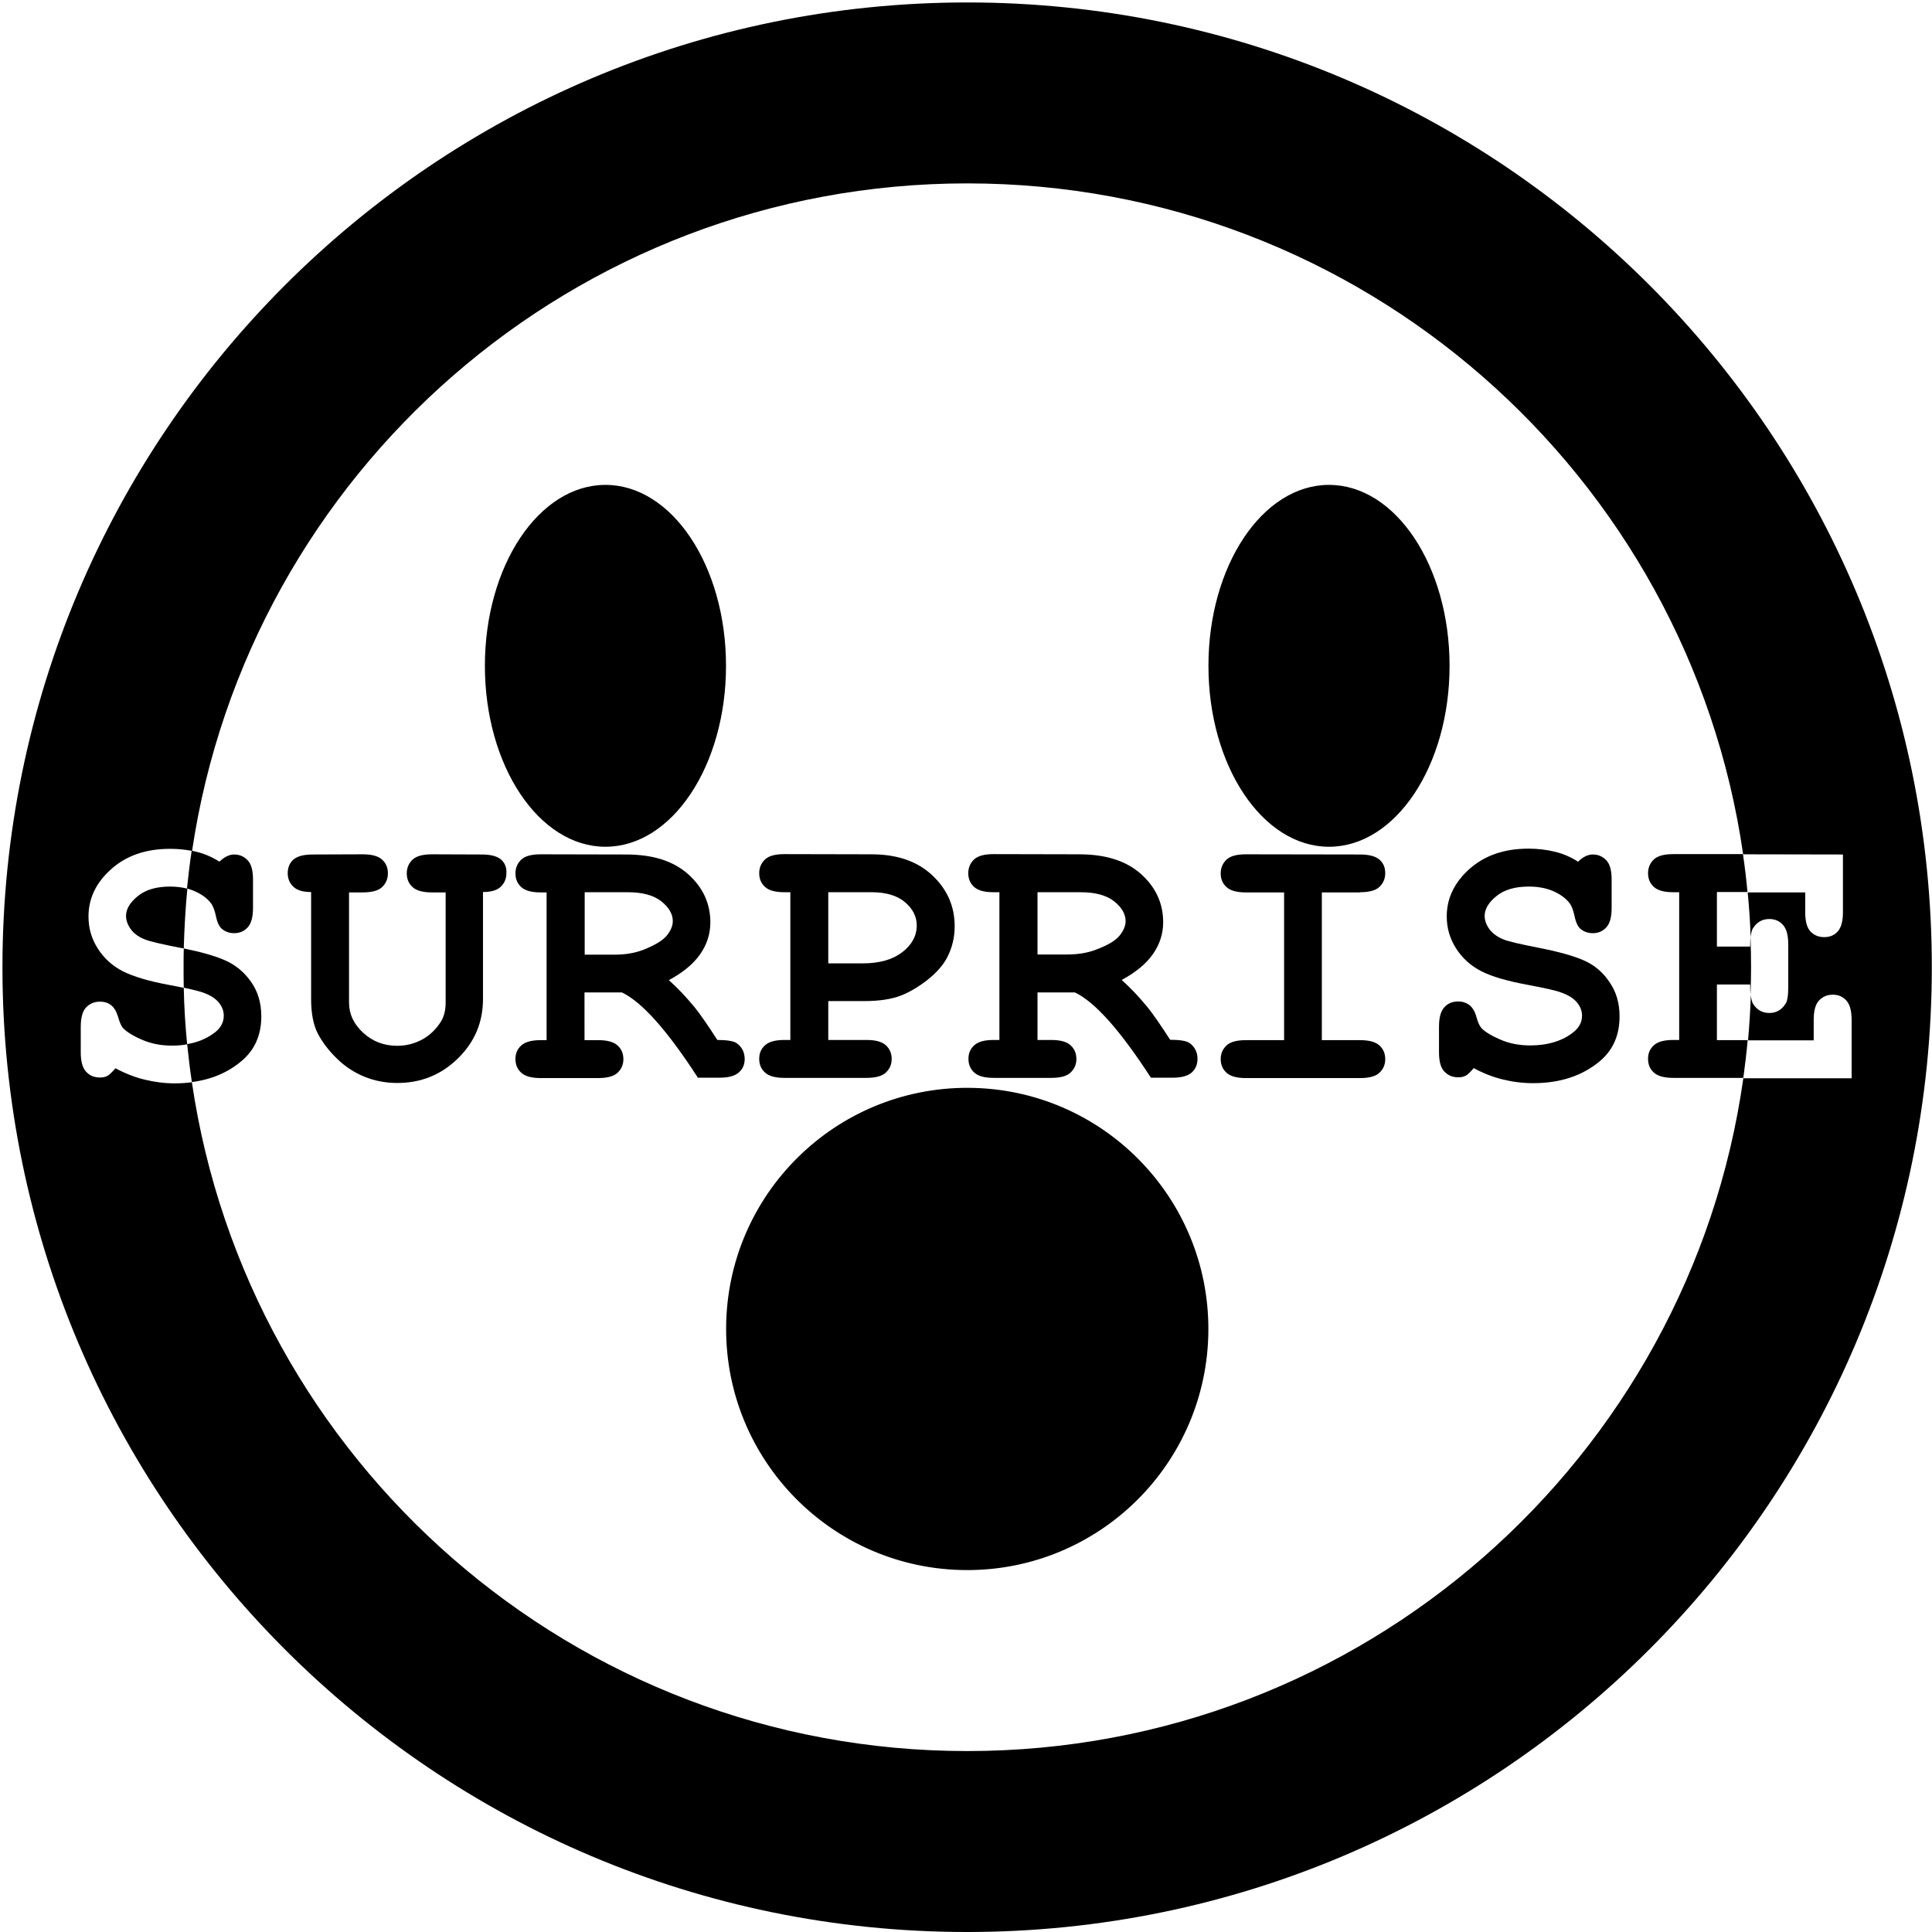 <?xml version="1.0" encoding="utf-8"?>
<!-- Generator: Adobe Illustrator 22.0.1, SVG Export Plug-In . SVG Version: 6.00 Build 0)  -->
<svg version="1.1" id="Layer_1" xmlns="http://www.w3.org/2000/svg" xmlns:xlink="http://www.w3.org/1999/xlink" x="0px" y="0px"
	 viewBox="0 0 1024 1024" style="enable-background:new 0 0 1024 1024;" xml:space="preserve">
<g>
	<path d="M138.5,538.7c0-7.1-1.8-13.2-5.5-18.4c-3.6-5.1-8.2-8.9-13.7-11.3c-5.2-2.3-12.5-4.4-21.9-6.3c-0.1,3.3-0.1,6.6-0.1,9.9
		c0,3.7,0,7.3,0.1,10.9c4.8,1,8.2,1.9,10,2.5c4,1.4,6.8,3.2,8.6,5.4c1.8,2.2,2.6,4.5,2.6,7c0,3.7-1.8,6.8-5.5,9.4
		c-3.9,2.8-8.5,4.7-13.9,5.6c0.7,6.8,1.5,13.5,2.5,20.1c10.3-1.3,19.1-5,26.4-11.2C135,556.5,138.5,548.6,138.5,538.7z"/>
	<path d="M103.3,472.4c3.8,1.7,6.6,3.8,8.5,6.3c1.1,1.4,2,3.8,2.7,7.1c0.7,3.3,1.8,5.5,3.2,6.6c1.8,1.5,4,2.2,6.4,2.2
		c2.9,0,5.3-1,7.2-3.1s2.8-5.5,2.8-10.3v-15c0-4.8-0.9-8.2-2.8-10.2s-4.2-3.1-7.2-3.1c-2.6,0-5.2,1.3-7.8,3.8
		c-3.6-2.3-7.6-4.1-12-5.2c-0.9-0.2-1.8-0.4-2.7-0.6c-1,6.6-1.8,13.3-2.5,20C100.7,471.4,102,471.8,103.3,472.4z"/>
	<path d="M265.6,455.6c-2.1-1.8-5.5-2.7-10.3-2.7l-26.3-0.1c-4.8,0-8.3,0.9-10.3,2.8s-3.1,4.3-3.1,7.3c0,3,1,5.4,3.1,7.3
		s5.5,2.8,10.3,2.8h7.2v58.5c0,3.8-0.8,7.1-2.4,9.8c-2.6,4.2-6,7.5-10.1,9.7c-4.1,2.2-8.5,3.3-13.2,3.3c-7,0-13-2.3-18-6.9
		s-7.5-9.9-7.5-15.9v-58.5h7.2c4.8,0,8.3-0.9,10.3-2.8s3.1-4.3,3.1-7.3c0-3-1-5.4-3.1-7.3s-5.5-2.8-10.3-2.8l-26.3,0.1
		c-4.9,0-8.3,0.9-10.4,2.7c-2,1.8-3,4.2-3,7.2c0,2.9,1,5.3,3,7.2c2,1.9,5.1,2.8,9.4,2.8v56.7c0,7.7,1.2,13.8,3.6,18.4
		c2.4,4.6,5.8,9,10.1,13.2c4.3,4.2,9.2,7.4,14.6,9.6c5.4,2.2,11.2,3.3,17.4,3.3c12.5,0,23.2-4.3,32.1-13
		c8.9-8.7,13.3-19.2,13.3-31.5v-56.7c4.2,0,7.4-0.9,9.4-2.8c2-1.9,3-4.3,3-7.2C268.6,459.8,267.6,457.4,265.6,455.6z"/>
	<path d="M394.7,561.3c0-3.6-1.5-6.5-4.4-8.5c-1.6-1-5-1.6-10.1-1.6c-5.1-7.9-9.1-13.7-12.1-17.4c-4.8-5.8-9.3-10.5-13.6-14.3
		c7.4-4,12.9-8.5,16.5-13.6c3.6-5.1,5.5-10.8,5.5-17c0-10-3.9-18.5-11.7-25.5c-7.8-7-18.7-10.5-32.9-10.5l-45.3-0.1
		c-4.8,0-8.3,0.9-10.3,2.8s-3.1,4.3-3.1,7.3c0,3,1,5.4,3.1,7.3s5.5,2.8,10.3,2.8h3.1v78.3h-3.1c-4.8,0-8.2,0.9-10.3,2.8
		c-2.1,1.9-3.1,4.2-3.1,7.2c0,3,1,5.4,3.1,7.3s5.5,2.8,10.3,2.8h30.4c4.8,0,8.3-0.9,10.3-2.8s3.1-4.2,3.1-7.2c0-3-1-5.4-3.1-7.3
		s-5.5-2.8-10.3-2.8h-7.2V526h19.8c10.7,5.1,24.1,20.2,40.3,45.2h11.4c4.8,0,8.2-0.9,10.3-2.8C393.7,566.6,394.7,564.2,394.7,561.3z
		 M341,503.4c-4.6,1.8-9.7,2.6-15.5,2.6h-15.6v-33.1h22.9c7.7,0,13.6,1.6,17.7,4.8c4,3.2,6.1,6.7,6.1,10.5c0,2.5-1.1,5.1-3.2,7.7
		C351.2,498.5,347.1,501,341,503.4z"/>
	<path d="M415.8,551.2c-4.8,0-8.2,0.9-10.3,2.8c-2.1,1.9-3.1,4.2-3.1,7.2c0,3,1,5.4,3.1,7.3s5.5,2.8,10.3,2.8h43.4
		c4.8,0,8.3-0.9,10.3-2.8s3.1-4.2,3.1-7.2c0-3-1-5.4-3.1-7.3s-5.5-2.8-10.3-2.8H439v-20.6h18.9c8.1,0,14.6-1,19.5-2.9
		c4.9-1.9,9.7-4.8,14.5-8.6c4.7-3.8,8.1-7.7,10.1-11.6c2.7-5.2,4-10.7,4-16.6c0-10.6-4-19.6-11.9-27c-7.9-7.4-18.6-11.1-32.2-11.1
		l-46.1-0.1c-4.8,0-8.3,0.9-10.3,2.8s-3.1,4.3-3.1,7.3c0,3,1,5.4,3.1,7.3s5.5,2.8,10.3,2.8h3.1v78.3H415.8z M439,472.9h23
		c7.7,0,13.6,1.8,17.7,5.3c4.1,3.5,6.2,7.6,6.2,12.3c0,5.5-2.6,10.3-7.7,14.2c-5.1,3.9-12,5.9-20.8,5.9H439V472.9z"/>
	<path d="M526.7,551.2c-4.8,0-8.2,0.9-10.3,2.8c-2.1,1.9-3.1,4.2-3.1,7.2c0,3,1,5.4,3.1,7.3s5.5,2.8,10.3,2.8h30.4
		c4.8,0,8.3-0.9,10.3-2.8s3.1-4.2,3.1-7.2c0-3-1-5.4-3.1-7.3s-5.5-2.8-10.3-2.8h-7.2V526h19.8c10.7,5.1,24.1,20.2,40.3,45.2h11.4
		c4.8,0,8.2-0.9,10.3-2.8c2-1.9,3-4.2,3-7.2c0-3.6-1.5-6.5-4.4-8.5c-1.6-1-5-1.6-10.1-1.6c-5.1-7.9-9.1-13.7-12.1-17.4
		c-4.8-5.8-9.3-10.5-13.6-14.3c7.4-4,12.9-8.5,16.5-13.6c3.6-5.1,5.5-10.8,5.5-17c0-10-3.9-18.5-11.7-25.5
		c-7.8-7-18.7-10.5-32.9-10.5l-45.3-0.1c-4.8,0-8.3,0.9-10.3,2.8s-3.1,4.3-3.1,7.3c0,3,1,5.4,3.1,7.3s5.5,2.8,10.3,2.8h3.1v78.3
		H526.7z M549.9,472.9h22.9c7.7,0,13.6,1.6,17.7,4.8c4,3.2,6.1,6.7,6.1,10.5c0,2.5-1.1,5.1-3.2,7.7c-2.1,2.6-6.2,5.1-12.4,7.4
		c-4.6,1.8-9.7,2.6-15.5,2.6h-15.6V472.9z"/>
	<path d="M720.8,472.9c4.8,0,8.3-0.9,10.3-2.8s3.1-4.3,3.1-7.3c0-3-1-5.4-3.1-7.2c-2.1-1.8-5.5-2.7-10.3-2.7l-60.4-0.1
		c-4.8,0-8.3,0.9-10.3,2.8s-3.1,4.3-3.1,7.3c0,3,1,5.4,3.1,7.3s5.5,2.8,10.3,2.8h20.2v78.3h-20.2c-4.8,0-8.3,0.9-10.3,2.8
		s-3.1,4.2-3.1,7.2c0,3,1,5.4,3.1,7.3s5.5,2.8,10.3,2.8h60.4c4.8,0,8.3-0.9,10.3-2.8s3.1-4.2,3.1-7.2c0-3-1-5.4-3.1-7.3
		s-5.5-2.8-10.3-2.8h-20.2v-78.3H720.8z"/>
	<path d="M839.4,509c-5.5-2.4-13.4-4.6-23.6-6.6c-10.3-2-16.5-3.5-18.7-4.4c-3.3-1.3-5.8-3.1-7.6-5.4c-1.7-2.3-2.6-4.7-2.6-7.2
		c0-3.6,2.1-7.1,6.3-10.5c4.2-3.4,9.9-5,17.1-5c4.9,0,9.3,0.8,13.1,2.5c3.8,1.7,6.6,3.8,8.5,6.3c1.1,1.4,2,3.8,2.7,7.1
		c0.7,3.3,1.8,5.5,3.2,6.6c1.8,1.5,4,2.2,6.4,2.2c2.9,0,5.3-1,7.2-3.1s2.8-5.5,2.8-10.3v-15c0-4.8-0.9-8.2-2.8-10.2
		s-4.2-3.1-7.2-3.1c-2.6,0-5.2,1.3-7.8,3.8c-3.6-2.3-7.6-4.1-12-5.2c-4.4-1.1-9.2-1.7-14.3-1.7c-12.8,0-23.2,3.6-31.3,10.8
		c-8,7.2-12,15.6-12,25.1c0,6.1,1.6,11.7,4.9,16.9c3.3,5.2,7.7,9.2,13.3,12.1c5.6,2.9,13.9,5.3,24.8,7.3c9,1.7,14.9,3,17.5,4
		c4,1.4,6.8,3.2,8.6,5.4c1.8,2.2,2.6,4.5,2.6,7c0,3.7-1.8,6.8-5.5,9.4c-5.7,4.2-13.1,6.3-22,6.3c-5.7,0-11-1-15.8-3.1
		c-4.8-2.1-8.2-4.1-10.1-6.2c-0.9-1-1.8-3-2.6-5.9c-0.8-2.9-2.1-5-3.7-6.2c-1.6-1.2-3.6-1.9-5.9-1.9c-3.1,0-5.5,1-7.4,3.1
		s-2.8,5.5-2.8,10.3v13.5c0,4.8,0.9,8.2,2.8,10.2s4.3,3.1,7.4,3.1c1.6,0,2.9-0.3,4-0.9s2.5-1.9,4.2-4c4.9,2.7,10,4.7,15.3,6
		c5.2,1.3,10.6,2,16.2,2c14.3,0,26.1-3.9,35.4-11.7c7-5.9,10.4-13.8,10.4-23.7c0-7.1-1.8-13.2-5.5-18.4
		C849.5,515.2,844.9,511.4,839.4,509z"/>
	<path d="M910,551.2v-29.4h17.6c0,2.1,0.1,3.9,0.2,5.4c0.2-4.8,0.3-9.7,0.3-14.6c0-5.3-0.1-10.6-0.3-15.9c-0.1,1.4-0.2,3.1-0.2,5
		H910v-28.9h16.2c-0.6-6.7-1.4-13.4-2.4-20.1l-36.9,0c-4.8,0-8.3,0.9-10.3,2.8s-3.1,4.3-3.1,7.3c0,3,1,5.4,3.1,7.3s5.5,2.8,10.3,2.8
		h3.1v78.3h-3.1c-4.8,0-8.2,0.9-10.3,2.8c-2.1,1.9-3.1,4.2-3.1,7.2c0,3,1,5.4,3.1,7.3s5.5,2.8,10.3,2.8H924c0.9-6.6,1.7-13.3,2.3-20
		H910z"/>
	<path d="M512.7,1.3C230.3,1.3,1.3,230.3,1.3,512.7c0,282.4,228.9,511.3,511.3,511.3c282.4,0,511.3-228.9,511.3-511.3
		C1024,230.3,795.1,1.3,512.7,1.3z M512.7,928.1c-208.8,0-381.5-154-411-354.5c-2.9,0.4-5.9,0.6-9,0.6c-5.5,0-10.9-0.7-16.2-2
		c-5.2-1.3-10.3-3.3-15.3-6c-1.8,2.1-3.2,3.4-4.2,4s-2.4,0.9-4,0.9c-3.1,0-5.5-1-7.4-3.1s-2.8-5.5-2.8-10.2v-13.5
		c0-4.8,0.9-8.3,2.8-10.3s4.3-3.1,7.4-3.1c2.3,0,4.3,0.6,5.9,1.9c1.6,1.2,2.8,3.3,3.7,6.2c0.8,2.9,1.7,4.9,2.6,5.9
		c1.9,2,5.2,4.1,10.1,6.2c4.8,2.1,10.1,3.1,15.8,3.1c2.9,0,5.6-0.2,8.1-0.7c-1-9.9-1.6-19.8-1.8-29.9c-2.2-0.5-4.7-1-7.5-1.5
		c-10.9-2-19.2-4.5-24.8-7.3c-5.6-2.9-10-6.9-13.3-12.1c-3.3-5.2-4.9-10.8-4.9-16.9c0-9.6,4-18,12-25.1c8-7.2,18.4-10.8,31.3-10.8
		c4.1,0,8,0.4,11.6,1.1C131.6,250.8,304.2,97.2,512.7,97.2c209.1,0,382.2,154.5,411.2,355.6l52.9,0.1v30.5c0,4.8-0.9,8.2-2.7,10.2
		c-1.8,2.1-4.2,3.1-7.2,3.1c-3,0-5.4-1-7.3-3c-1.9-2-2.8-5.4-2.8-10.3v-10.4h-30.5c0.8,7.9,1.3,15.9,1.6,23.9c0.2-2.4,0.6-4.1,1.3-5
		c2-3.2,4.9-4.8,8.6-4.8c2.9,0,5.3,1,7.2,3.1s2.8,5.5,2.8,10.3v23c0,4.4-0.5,7.3-1.6,8.8c-2.1,3.1-4.9,4.6-8.4,4.6
		c-3.7,0-6.6-1.6-8.6-4.8c-0.6-0.9-1-2.5-1.2-4.7c-0.3,8-0.8,16-1.5,24h34.8v-10.8c0-4.8,0.9-8.3,2.8-10.3s4.3-3.1,7.3-3.1
		c2.9,0,5.3,1,7.2,3.1s2.8,5.5,2.8,10.3v30.9H924C895.6,772.9,722.2,928.1,512.7,928.1z"/>
	<ellipse transform="matrix(5.555224e-03 -1 1 5.555224e-03 -194.588 1213.163)" cx="512.7" cy="704.4" rx="127.8" ry="127.8"/>
	<ellipse cx="320.9" cy="352.9" rx="63.9" ry="95.9"/>
	<path d="M73.1,474.9c-4.2,3.4-6.3,6.9-6.3,10.5c0,2.5,0.9,4.9,2.6,7.2c1.7,2.3,4.2,4.1,7.6,5.4c2.2,0.9,8.4,2.4,18.7,4.4
		c0.6,0.1,1.1,0.2,1.7,0.3c0.3-10.7,0.9-21.3,1.9-31.7c-2.8-0.7-5.8-1.1-9.1-1.1C83,469.9,77.3,471.5,73.1,474.9z"/>
	<ellipse cx="704.4" cy="352.9" rx="63.9" ry="95.9"/>
</g>
</svg>
